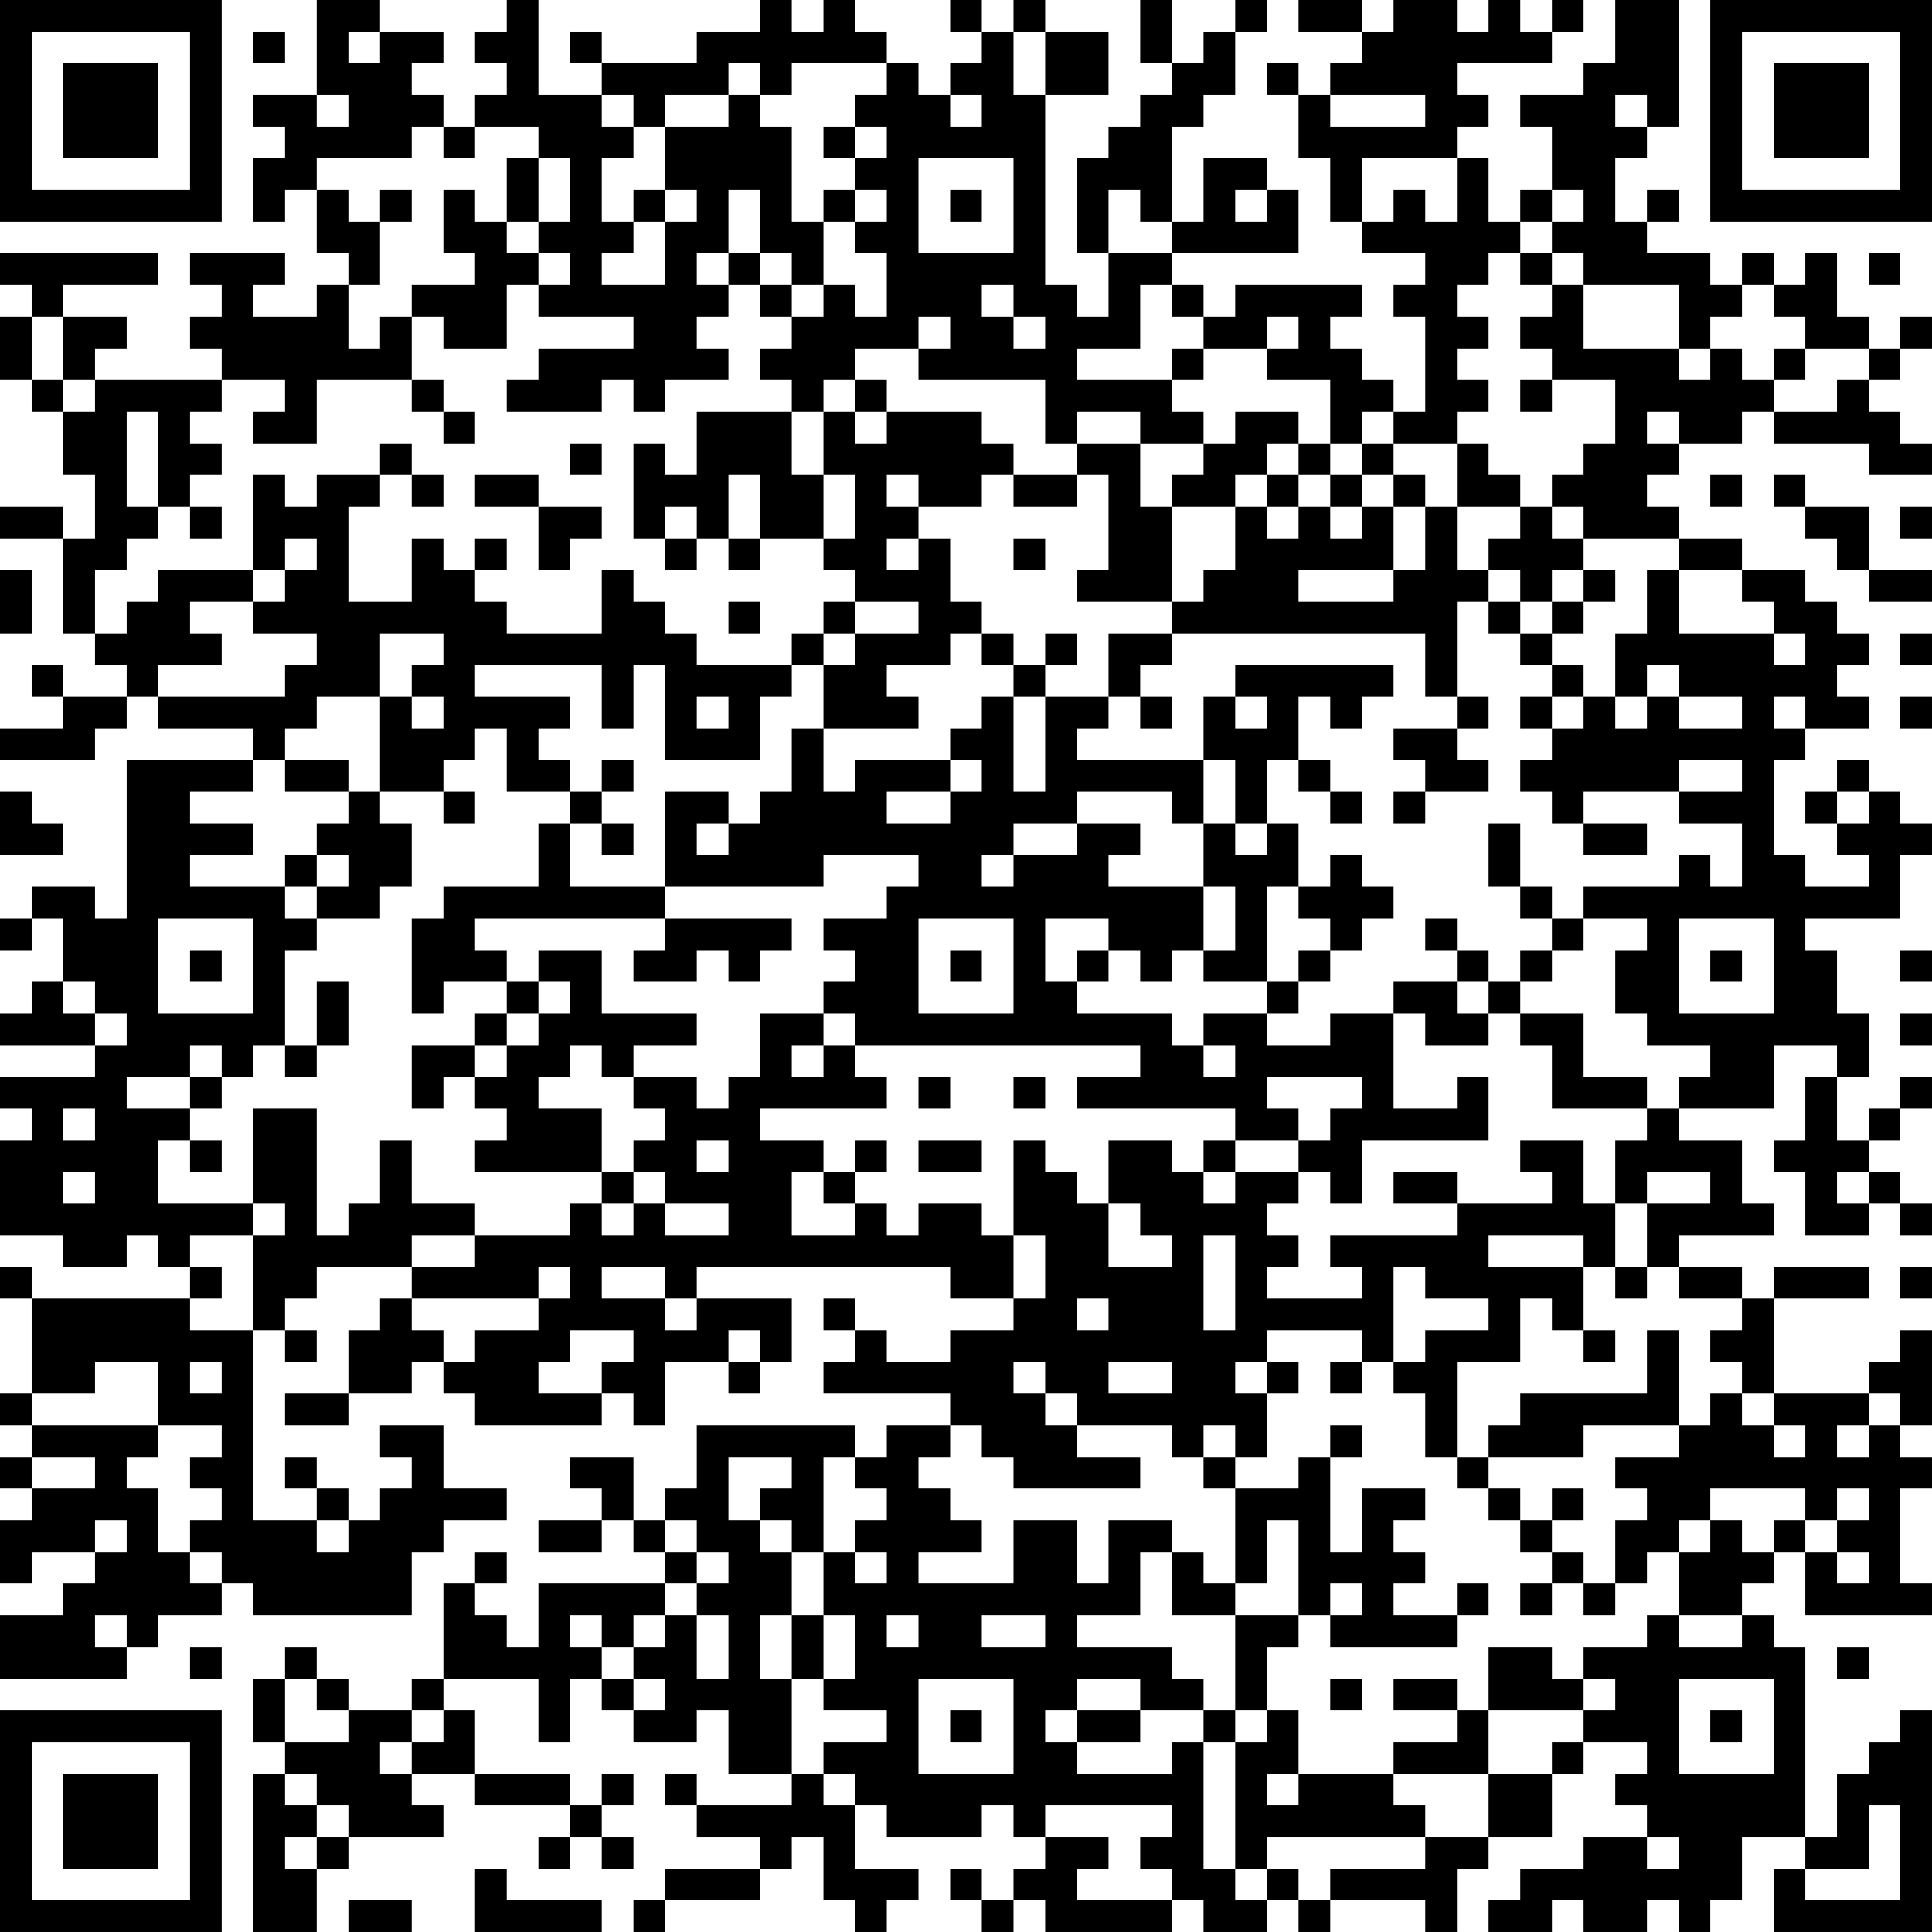 <?xml version="1.0" encoding="UTF-8"?>
<svg xmlns="http://www.w3.org/2000/svg" version="1.1" width="300" height="300" viewBox="0 0 300 300"><rect x="0" y="0" width="300" height="300" fill="#ffffff"/><g transform="scale(4.918)"><g transform="translate(0,0)"><path fill-rule="evenodd" d="M10 0L10 3L8 3L8 4L9 4L9 5L8 5L8 7L9 7L9 6L10 6L10 8L11 8L11 9L10 9L10 10L8 10L8 9L9 9L9 8L6 8L6 9L7 9L7 10L6 10L6 11L7 11L7 12L3 12L3 11L4 11L4 10L2 10L2 9L5 9L5 8L0 8L0 9L1 9L1 10L0 10L0 12L1 12L1 13L2 13L2 15L3 15L3 17L2 17L2 16L0 16L0 17L2 17L2 20L3 20L3 21L4 21L4 22L2 22L2 21L1 21L1 22L2 22L2 23L0 23L0 24L3 24L3 23L4 23L4 22L5 22L5 23L8 23L8 24L4 24L4 29L3 29L3 28L1 28L1 29L0 29L0 30L1 30L1 29L2 29L2 31L1 31L1 32L0 32L0 33L3 33L3 34L0 34L0 35L1 35L1 36L0 36L0 39L2 39L2 40L4 40L4 39L5 39L5 40L6 40L6 41L1 41L1 40L0 40L0 41L1 41L1 44L0 44L0 45L1 45L1 46L0 46L0 47L1 47L1 48L0 48L0 50L1 50L1 49L3 49L3 50L2 50L2 51L0 51L0 53L4 53L4 52L5 52L5 51L7 51L7 50L8 50L8 51L13 51L13 49L14 49L14 48L16 48L16 47L14 47L14 45L12 45L12 46L13 46L13 47L12 47L12 48L11 48L11 47L10 47L10 46L9 46L9 47L10 47L10 48L8 48L8 42L9 42L9 43L10 43L10 42L9 42L9 41L10 41L10 40L13 40L13 41L12 41L12 42L11 42L11 44L9 44L9 45L11 45L11 44L13 44L13 43L14 43L14 44L15 44L15 45L19 45L19 44L20 44L20 45L21 45L21 43L23 43L23 44L24 44L24 43L25 43L25 41L22 41L22 40L30 40L30 41L32 41L32 42L30 42L30 43L28 43L28 42L27 42L27 41L26 41L26 42L27 42L27 43L26 43L26 44L30 44L30 45L28 45L28 46L27 46L27 45L22 45L22 47L21 47L21 48L20 48L20 46L18 46L18 47L19 47L19 48L17 48L17 49L19 49L19 48L20 48L20 49L21 49L21 50L17 50L17 52L16 52L16 51L15 51L15 50L16 50L16 49L15 49L15 50L14 50L14 53L13 53L13 54L11 54L11 53L10 53L10 52L9 52L9 53L8 53L8 55L9 55L9 56L8 56L8 61L10 61L10 59L11 59L11 58L14 58L14 57L13 57L13 56L15 56L15 57L18 57L18 58L17 58L17 59L18 59L18 58L19 58L19 59L20 59L20 58L19 58L19 57L20 57L20 56L19 56L19 57L18 57L18 56L15 56L15 54L14 54L14 53L17 53L17 55L18 55L18 53L19 53L19 54L20 54L20 55L22 55L22 54L23 54L23 56L25 56L25 57L22 57L22 56L21 56L21 57L22 57L22 58L24 58L24 59L21 59L21 60L20 60L20 61L21 61L21 60L24 60L24 59L25 59L25 58L26 58L26 60L27 60L27 61L28 61L28 60L29 60L29 59L27 59L27 57L28 57L28 58L31 58L31 57L32 57L32 58L33 58L33 59L32 59L32 60L31 60L31 59L30 59L30 60L31 60L31 61L32 61L32 60L33 60L33 61L37 61L37 60L38 60L38 61L40 61L40 60L41 60L41 61L42 61L42 60L45 60L45 61L46 61L46 59L47 59L47 58L49 58L49 56L50 56L50 55L52 55L52 56L51 56L51 57L52 57L52 58L50 58L50 59L48 59L48 60L47 60L47 61L49 61L49 60L50 60L50 61L52 61L52 60L53 60L53 61L54 61L54 60L55 60L55 58L57 58L57 59L56 59L56 61L61 61L61 54L60 54L60 55L59 55L59 56L58 56L58 58L57 58L57 52L56 52L56 51L55 51L55 50L56 50L56 49L57 49L57 51L61 51L61 50L60 50L60 47L61 47L61 46L60 46L60 45L61 45L61 42L60 42L60 43L59 43L59 44L56 44L56 41L59 41L59 40L56 40L56 41L55 41L55 40L53 40L53 39L56 39L56 38L55 38L55 36L53 36L53 35L56 35L56 33L58 33L58 34L57 34L57 36L56 36L56 37L57 37L57 39L59 39L59 38L60 38L60 39L61 39L61 38L60 38L60 37L59 37L59 36L60 36L60 35L61 35L61 34L60 34L60 35L59 35L59 36L58 36L58 34L59 34L59 32L58 32L58 30L57 30L57 29L60 29L60 27L61 27L61 26L60 26L60 25L59 25L59 24L58 24L58 25L57 25L57 26L58 26L58 27L59 27L59 28L57 28L57 27L56 27L56 24L57 24L57 23L59 23L59 22L58 22L58 21L59 21L59 20L58 20L58 19L57 19L57 18L55 18L55 17L53 17L53 16L52 16L52 15L53 15L53 14L55 14L55 13L56 13L56 14L59 14L59 15L61 15L61 14L60 14L60 13L59 13L59 12L60 12L60 11L61 11L61 10L60 10L60 11L59 11L59 10L58 10L58 8L57 8L57 9L56 9L56 8L55 8L55 9L54 9L54 8L52 8L52 7L53 7L53 6L52 6L52 7L51 7L51 5L52 5L52 4L53 4L53 0L51 0L51 2L50 2L50 3L48 3L48 4L49 4L49 6L48 6L48 7L47 7L47 5L46 5L46 4L47 4L47 3L46 3L46 2L49 2L49 1L50 1L50 0L49 0L49 1L48 1L48 0L47 0L47 1L46 1L46 0L44 0L44 1L43 1L43 0L41 0L41 1L43 1L43 2L42 2L42 3L41 3L41 2L40 2L40 3L41 3L41 5L42 5L42 7L43 7L43 8L45 8L45 9L44 9L44 10L45 10L45 13L44 13L44 12L43 12L43 11L42 11L42 10L43 10L43 9L39 9L39 10L38 10L38 9L37 9L37 8L41 8L41 6L40 6L40 5L38 5L38 7L37 7L37 4L38 4L38 3L39 3L39 1L40 1L40 0L39 0L39 1L38 1L38 2L37 2L37 0L36 0L36 2L37 2L37 3L36 3L36 4L35 4L35 5L34 5L34 8L35 8L35 10L34 10L34 9L33 9L33 3L35 3L35 1L33 1L33 0L32 0L32 1L31 1L31 0L30 0L30 1L31 1L31 2L30 2L30 3L29 3L29 2L28 2L28 1L27 1L27 0L26 0L26 1L25 1L25 0L24 0L24 1L22 1L22 2L19 2L19 1L18 1L18 2L19 2L19 3L17 3L17 0L16 0L16 1L15 1L15 2L16 2L16 3L15 3L15 4L14 4L14 3L13 3L13 2L14 2L14 1L12 1L12 0ZM8 1L8 2L9 2L9 1ZM11 1L11 2L12 2L12 1ZM32 1L32 3L33 3L33 1ZM23 2L23 3L21 3L21 4L20 4L20 3L19 3L19 4L20 4L20 5L19 5L19 7L20 7L20 8L19 8L19 9L21 9L21 7L22 7L22 6L21 6L21 4L23 4L23 3L24 3L24 4L25 4L25 7L26 7L26 9L25 9L25 8L24 8L24 6L23 6L23 8L22 8L22 9L23 9L23 10L22 10L22 11L23 11L23 12L21 12L21 13L20 13L20 12L19 12L19 13L16 13L16 12L17 12L17 11L20 11L20 10L17 10L17 9L18 9L18 8L17 8L17 7L18 7L18 5L17 5L17 4L15 4L15 5L14 5L14 4L13 4L13 5L10 5L10 6L11 6L11 7L12 7L12 9L11 9L11 11L12 11L12 10L13 10L13 12L10 12L10 14L8 14L8 13L9 13L9 12L7 12L7 13L6 13L6 14L7 14L7 15L6 15L6 16L5 16L5 13L4 13L4 16L5 16L5 17L4 17L4 18L3 18L3 20L4 20L4 19L5 19L5 18L8 18L8 19L6 19L6 20L7 20L7 21L5 21L5 22L9 22L9 21L10 21L10 20L8 20L8 19L9 19L9 18L10 18L10 17L9 17L9 18L8 18L8 15L9 15L9 16L10 16L10 15L12 15L12 16L11 16L11 19L13 19L13 17L14 17L14 18L15 18L15 19L16 19L16 20L19 20L19 18L20 18L20 19L21 19L21 20L22 20L22 21L25 21L25 22L24 22L24 24L21 24L21 21L20 21L20 23L19 23L19 21L15 21L15 22L18 22L18 23L17 23L17 24L18 24L18 25L16 25L16 23L15 23L15 24L14 24L14 25L12 25L12 22L13 22L13 23L14 23L14 22L13 22L13 21L14 21L14 20L12 20L12 22L10 22L10 23L9 23L9 24L8 24L8 25L6 25L6 26L8 26L8 27L6 27L6 28L9 28L9 29L10 29L10 30L9 30L9 33L8 33L8 34L7 34L7 33L6 33L6 34L4 34L4 35L6 35L6 36L5 36L5 38L8 38L8 39L6 39L6 40L7 40L7 41L6 41L6 42L8 42L8 39L9 39L9 38L8 38L8 35L10 35L10 39L11 39L11 38L12 38L12 36L13 36L13 38L15 38L15 39L13 39L13 40L15 40L15 39L18 39L18 38L19 38L19 39L20 39L20 38L21 38L21 39L23 39L23 38L21 38L21 37L20 37L20 36L21 36L21 35L20 35L20 34L22 34L22 35L23 35L23 34L24 34L24 32L26 32L26 33L25 33L25 34L26 34L26 33L27 33L27 34L28 34L28 35L24 35L24 36L26 36L26 37L25 37L25 39L27 39L27 38L28 38L28 39L29 39L29 38L31 38L31 39L32 39L32 41L33 41L33 39L32 39L32 36L33 36L33 37L34 37L34 38L35 38L35 40L37 40L37 39L36 39L36 38L35 38L35 36L37 36L37 37L38 37L38 38L39 38L39 37L41 37L41 38L40 38L40 39L41 39L41 40L40 40L40 41L43 41L43 40L42 40L42 39L46 39L46 38L49 38L49 37L48 37L48 36L50 36L50 38L51 38L51 40L50 40L50 39L47 39L47 40L50 40L50 42L49 42L49 41L48 41L48 43L46 43L46 46L45 46L45 44L44 44L44 43L45 43L45 42L47 42L47 41L45 41L45 40L44 40L44 43L43 43L43 42L40 42L40 43L39 43L39 44L40 44L40 46L39 46L39 45L38 45L38 46L37 46L37 45L34 45L34 44L33 44L33 43L32 43L32 44L33 44L33 45L34 45L34 46L36 46L36 47L32 47L32 46L31 46L31 45L30 45L30 46L29 46L29 47L30 47L30 48L31 48L31 49L29 49L29 50L32 50L32 48L34 48L34 50L35 50L35 48L37 48L37 49L36 49L36 51L34 51L34 52L37 52L37 53L38 53L38 54L36 54L36 53L34 53L34 54L33 54L33 55L34 55L34 56L37 56L37 55L38 55L38 59L39 59L39 60L40 60L40 59L41 59L41 60L42 60L42 59L45 59L45 58L47 58L47 56L49 56L49 55L50 55L50 54L51 54L51 53L50 53L50 52L52 52L52 51L53 51L53 52L55 52L55 51L53 51L53 49L54 49L54 48L55 48L55 49L56 49L56 48L57 48L57 49L58 49L58 50L59 50L59 49L58 49L58 48L59 48L59 47L58 47L58 48L57 48L57 47L54 47L54 48L53 48L53 49L52 49L52 50L51 50L51 48L52 48L52 47L51 47L51 46L53 46L53 45L54 45L54 44L55 44L55 45L56 45L56 46L57 46L57 45L56 45L56 44L55 44L55 43L54 43L54 42L55 42L55 41L53 41L53 40L52 40L52 38L54 38L54 37L52 37L52 38L51 38L51 36L52 36L52 35L53 35L53 34L54 34L54 33L52 33L52 32L51 32L51 30L52 30L52 29L50 29L50 28L53 28L53 27L54 27L54 28L55 28L55 26L53 26L53 25L55 25L55 24L53 24L53 25L50 25L50 26L49 26L49 25L48 25L48 24L49 24L49 23L50 23L50 22L51 22L51 23L52 23L52 22L53 22L53 23L55 23L55 22L53 22L53 21L52 21L52 22L51 22L51 20L52 20L52 18L53 18L53 20L56 20L56 21L57 21L57 20L56 20L56 19L55 19L55 18L53 18L53 17L50 17L50 16L49 16L49 15L50 15L50 14L51 14L51 12L49 12L49 11L48 11L48 10L49 10L49 9L50 9L50 11L53 11L53 12L54 12L54 11L55 11L55 12L56 12L56 13L58 13L58 12L59 12L59 11L57 11L57 10L56 10L56 9L55 9L55 10L54 10L54 11L53 11L53 9L50 9L50 8L49 8L49 7L50 7L50 6L49 6L49 7L48 7L48 8L47 8L47 9L46 9L46 10L47 10L47 11L46 11L46 12L47 12L47 13L46 13L46 14L44 14L44 13L43 13L43 14L42 14L42 12L40 12L40 11L41 11L41 10L40 10L40 11L38 11L38 10L37 10L37 9L36 9L36 11L34 11L34 12L37 12L37 13L38 13L38 14L36 14L36 13L34 13L34 14L33 14L33 12L29 12L29 11L30 11L30 10L29 10L29 11L27 11L27 12L26 12L26 13L25 13L25 12L24 12L24 11L25 11L25 10L26 10L26 9L27 9L27 10L28 10L28 8L27 8L27 7L28 7L28 6L27 6L27 5L28 5L28 4L27 4L27 3L28 3L28 2L25 2L25 3L24 3L24 2ZM10 3L10 4L11 4L11 3ZM30 3L30 4L31 4L31 3ZM42 3L42 4L45 4L45 3ZM51 3L51 4L52 4L52 3ZM26 4L26 5L27 5L27 4ZM16 5L16 7L15 7L15 6L14 6L14 8L15 8L15 9L13 9L13 10L14 10L14 11L16 11L16 9L17 9L17 8L16 8L16 7L17 7L17 5ZM29 5L29 8L32 8L32 5ZM43 5L43 7L44 7L44 6L45 6L45 7L46 7L46 5ZM12 6L12 7L13 7L13 6ZM20 6L20 7L21 7L21 6ZM26 6L26 7L27 7L27 6ZM30 6L30 7L31 7L31 6ZM35 6L35 8L37 8L37 7L36 7L36 6ZM39 6L39 7L40 7L40 6ZM23 8L23 9L24 9L24 10L25 10L25 9L24 9L24 8ZM48 8L48 9L49 9L49 8ZM59 8L59 9L60 9L60 8ZM31 9L31 10L32 10L32 11L33 11L33 10L32 10L32 9ZM1 10L1 12L2 12L2 13L3 13L3 12L2 12L2 10ZM37 11L37 12L38 12L38 11ZM56 11L56 12L57 12L57 11ZM13 12L13 13L14 13L14 14L15 14L15 13L14 13L14 12ZM27 12L27 13L26 13L26 15L25 15L25 13L22 13L22 15L21 15L21 14L20 14L20 17L21 17L21 18L22 18L22 17L23 17L23 18L24 18L24 17L26 17L26 18L27 18L27 19L26 19L26 20L25 20L25 21L26 21L26 23L25 23L25 25L24 25L24 26L23 26L23 25L21 25L21 28L18 28L18 26L19 26L19 27L20 27L20 26L19 26L19 25L20 25L20 24L19 24L19 25L18 25L18 26L17 26L17 28L14 28L14 29L13 29L13 32L14 32L14 31L16 31L16 32L15 32L15 33L13 33L13 35L14 35L14 34L15 34L15 35L16 35L16 36L15 36L15 37L19 37L19 38L20 38L20 37L19 37L19 35L17 35L17 34L18 34L18 33L19 33L19 34L20 34L20 33L22 33L22 32L19 32L19 30L17 30L17 31L16 31L16 30L15 30L15 29L21 29L21 30L20 30L20 31L22 31L22 30L23 30L23 31L24 31L24 30L25 30L25 29L21 29L21 28L26 28L26 27L29 27L29 28L28 28L28 29L26 29L26 30L27 30L27 31L26 31L26 32L27 32L27 33L36 33L36 34L34 34L34 35L39 35L39 36L38 36L38 37L39 37L39 36L41 36L41 37L42 37L42 38L43 38L43 36L47 36L47 34L46 34L46 35L44 35L44 32L45 32L45 33L47 33L47 32L48 32L48 33L49 33L49 35L52 35L52 34L50 34L50 32L48 32L48 31L49 31L49 30L50 30L50 29L49 29L49 28L48 28L48 26L47 26L47 28L48 28L48 29L49 29L49 30L48 30L48 31L47 31L47 30L46 30L46 29L45 29L45 30L46 30L46 31L44 31L44 32L42 32L42 33L40 33L40 32L41 32L41 31L42 31L42 30L43 30L43 29L44 29L44 28L43 28L43 27L42 27L42 28L41 28L41 26L40 26L40 24L41 24L41 25L42 25L42 26L43 26L43 25L42 25L42 24L41 24L41 22L42 22L42 23L43 23L43 22L44 22L44 21L39 21L39 22L38 22L38 24L34 24L34 23L35 23L35 22L36 22L36 23L37 23L37 22L36 22L36 21L37 21L37 20L45 20L45 22L46 22L46 23L44 23L44 24L45 24L45 25L44 25L44 26L45 26L45 25L47 25L47 24L46 24L46 23L47 23L47 22L46 22L46 19L47 19L47 20L48 20L48 21L49 21L49 22L48 22L48 23L49 23L49 22L50 22L50 21L49 21L49 20L50 20L50 19L51 19L51 18L50 18L50 17L49 17L49 16L48 16L48 15L47 15L47 14L46 14L46 16L45 16L45 15L44 15L44 14L43 14L43 15L42 15L42 14L41 14L41 13L39 13L39 14L38 14L38 15L37 15L37 16L36 16L36 14L34 14L34 15L32 15L32 14L31 14L31 13L28 13L28 12ZM48 12L48 13L49 13L49 12ZM27 13L27 14L28 14L28 13ZM52 13L52 14L53 14L53 13ZM12 14L12 15L13 15L13 16L14 16L14 15L13 15L13 14ZM18 14L18 15L19 15L19 14ZM40 14L40 15L39 15L39 16L37 16L37 19L34 19L34 18L35 18L35 15L34 15L34 16L32 16L32 15L31 15L31 16L29 16L29 15L28 15L28 16L29 16L29 17L28 17L28 18L29 18L29 17L30 17L30 19L31 19L31 20L30 20L30 21L28 21L28 22L29 22L29 23L26 23L26 25L27 25L27 24L30 24L30 25L28 25L28 26L30 26L30 25L31 25L31 24L30 24L30 23L31 23L31 22L32 22L32 25L33 25L33 22L35 22L35 20L37 20L37 19L38 19L38 18L39 18L39 16L40 16L40 17L41 17L41 16L42 16L42 17L43 17L43 16L44 16L44 18L41 18L41 19L44 19L44 18L45 18L45 16L44 16L44 15L43 15L43 16L42 16L42 15L41 15L41 14ZM15 15L15 16L17 16L17 18L18 18L18 17L19 17L19 16L17 16L17 15ZM23 15L23 17L24 17L24 15ZM26 15L26 17L27 17L27 15ZM40 15L40 16L41 16L41 15ZM54 15L54 16L55 16L55 15ZM56 15L56 16L57 16L57 17L58 17L58 18L59 18L59 19L61 19L61 18L59 18L59 16L57 16L57 15ZM6 16L6 17L7 17L7 16ZM21 16L21 17L22 17L22 16ZM46 16L46 18L47 18L47 19L48 19L48 20L49 20L49 19L50 19L50 18L49 18L49 19L48 19L48 18L47 18L47 17L48 17L48 16ZM60 16L60 17L61 17L61 16ZM15 17L15 18L16 18L16 17ZM32 17L32 18L33 18L33 17ZM0 18L0 20L1 20L1 18ZM23 19L23 20L24 20L24 19ZM27 19L27 20L26 20L26 21L27 21L27 20L29 20L29 19ZM31 20L31 21L32 21L32 22L33 22L33 21L34 21L34 20L33 20L33 21L32 21L32 20ZM60 20L60 21L61 21L61 20ZM22 22L22 23L23 23L23 22ZM39 22L39 23L40 23L40 22ZM56 22L56 23L57 23L57 22ZM60 22L60 23L61 23L61 22ZM9 24L9 25L11 25L11 26L10 26L10 27L9 27L9 28L10 28L10 29L12 29L12 28L13 28L13 26L12 26L12 25L11 25L11 24ZM38 24L38 26L37 26L37 25L34 25L34 26L32 26L32 27L31 27L31 28L32 28L32 27L34 27L34 26L36 26L36 27L35 27L35 28L38 28L38 30L37 30L37 31L36 31L36 30L35 30L35 29L33 29L33 31L34 31L34 32L37 32L37 33L38 33L38 34L39 34L39 33L38 33L38 32L40 32L40 31L41 31L41 30L42 30L42 29L41 29L41 28L40 28L40 31L38 31L38 30L39 30L39 28L38 28L38 26L39 26L39 27L40 27L40 26L39 26L39 24ZM0 25L0 27L2 27L2 26L1 26L1 25ZM14 25L14 26L15 26L15 25ZM58 25L58 26L59 26L59 25ZM22 26L22 27L23 27L23 26ZM50 26L50 27L52 27L52 26ZM10 27L10 28L11 28L11 27ZM5 29L5 32L8 32L8 29ZM29 29L29 32L32 32L32 29ZM53 29L53 32L56 32L56 29ZM6 30L6 31L7 31L7 30ZM30 30L30 31L31 31L31 30ZM34 30L34 31L35 31L35 30ZM54 30L54 31L55 31L55 30ZM60 30L60 31L61 31L61 30ZM2 31L2 32L3 32L3 33L4 33L4 32L3 32L3 31ZM10 31L10 33L9 33L9 34L10 34L10 33L11 33L11 31ZM17 31L17 32L16 32L16 33L15 33L15 34L16 34L16 33L17 33L17 32L18 32L18 31ZM46 31L46 32L47 32L47 31ZM60 32L60 33L61 33L61 32ZM6 34L6 35L7 35L7 34ZM29 34L29 35L30 35L30 34ZM32 34L32 35L33 35L33 34ZM40 34L40 35L41 35L41 36L42 36L42 35L43 35L43 34ZM2 35L2 36L3 36L3 35ZM6 36L6 37L7 37L7 36ZM22 36L22 37L23 37L23 36ZM27 36L27 37L26 37L26 38L27 38L27 37L28 37L28 36ZM29 36L29 37L31 37L31 36ZM2 37L2 38L3 38L3 37ZM44 37L44 38L46 38L46 37ZM58 37L58 38L59 38L59 37ZM38 39L38 42L39 42L39 39ZM17 40L17 41L13 41L13 42L14 42L14 43L15 43L15 42L17 42L17 41L18 41L18 40ZM19 40L19 41L21 41L21 42L22 42L22 41L21 41L21 40ZM51 40L51 41L52 41L52 40ZM60 40L60 41L61 41L61 40ZM34 41L34 42L35 42L35 41ZM18 42L18 43L17 43L17 44L19 44L19 43L20 43L20 42ZM23 42L23 43L24 43L24 42ZM50 42L50 43L51 43L51 42ZM52 42L52 44L48 44L48 45L47 45L47 46L46 46L46 47L47 47L47 48L48 48L48 49L49 49L49 50L48 50L48 51L49 51L49 50L50 50L50 51L51 51L51 50L50 50L50 49L49 49L49 48L50 48L50 47L49 47L49 48L48 48L48 47L47 47L47 46L50 46L50 45L53 45L53 42ZM3 43L3 44L1 44L1 45L5 45L5 46L4 46L4 47L5 47L5 49L6 49L6 50L7 50L7 49L6 49L6 48L7 48L7 47L6 47L6 46L7 46L7 45L5 45L5 43ZM6 43L6 44L7 44L7 43ZM35 43L35 44L37 44L37 43ZM40 43L40 44L41 44L41 43ZM42 43L42 44L43 44L43 43ZM59 44L59 45L58 45L58 46L59 46L59 45L60 45L60 44ZM42 45L42 46L41 46L41 47L39 47L39 46L38 46L38 47L39 47L39 50L38 50L38 49L37 49L37 51L39 51L39 54L38 54L38 55L39 55L39 59L40 59L40 58L45 58L45 57L44 57L44 56L47 56L47 54L50 54L50 53L49 53L49 52L47 52L47 54L46 54L46 53L44 53L44 54L46 54L46 55L44 55L44 56L41 56L41 54L40 54L40 52L41 52L41 51L42 51L42 52L46 52L46 51L47 51L47 50L46 50L46 51L44 51L44 50L45 50L45 49L44 49L44 48L45 48L45 47L43 47L43 49L42 49L42 46L43 46L43 45ZM1 46L1 47L3 47L3 46ZM23 46L23 48L24 48L24 49L25 49L25 51L24 51L24 53L25 53L25 56L26 56L26 57L27 57L27 56L26 56L26 55L28 55L28 54L26 54L26 53L27 53L27 51L26 51L26 49L27 49L27 50L28 50L28 49L27 49L27 48L28 48L28 47L27 47L27 46L26 46L26 49L25 49L25 48L24 48L24 47L25 47L25 46ZM3 48L3 49L4 49L4 48ZM10 48L10 49L11 49L11 48ZM21 48L21 49L22 49L22 50L21 50L21 51L20 51L20 52L19 52L19 51L18 51L18 52L19 52L19 53L20 53L20 54L21 54L21 53L20 53L20 52L21 52L21 51L22 51L22 53L23 53L23 51L22 51L22 50L23 50L23 49L22 49L22 48ZM40 48L40 50L39 50L39 51L41 51L41 48ZM42 50L42 51L43 51L43 50ZM3 51L3 52L4 52L4 51ZM25 51L25 53L26 53L26 51ZM28 51L28 52L29 52L29 51ZM31 51L31 52L33 52L33 51ZM6 52L6 53L7 53L7 52ZM58 52L58 53L59 53L59 52ZM9 53L9 55L11 55L11 54L10 54L10 53ZM29 53L29 56L32 56L32 53ZM42 53L42 54L43 54L43 53ZM53 53L53 56L56 56L56 53ZM13 54L13 55L12 55L12 56L13 56L13 55L14 55L14 54ZM30 54L30 55L31 55L31 54ZM34 54L34 55L36 55L36 54ZM39 54L39 55L40 55L40 54ZM54 54L54 55L55 55L55 54ZM9 56L9 57L10 57L10 58L9 58L9 59L10 59L10 58L11 58L11 57L10 57L10 56ZM40 56L40 57L41 57L41 56ZM33 57L33 58L35 58L35 59L34 59L34 60L37 60L37 59L36 59L36 58L37 58L37 57ZM59 57L59 59L57 59L57 60L60 60L60 57ZM52 58L52 59L53 59L53 58ZM15 59L15 61L19 61L19 60L16 60L16 59ZM11 60L11 61L13 61L13 60ZM0 0L0 7L7 7L7 0ZM1 1L1 6L6 6L6 1ZM2 2L2 5L5 5L5 2ZM54 0L54 7L61 7L61 0ZM55 1L55 6L60 6L60 1ZM56 2L56 5L59 5L59 2ZM0 54L0 61L7 61L7 54ZM1 55L1 60L6 60L6 55ZM2 56L2 59L5 59L5 56Z" fill="#000000"/></g></g></svg>
